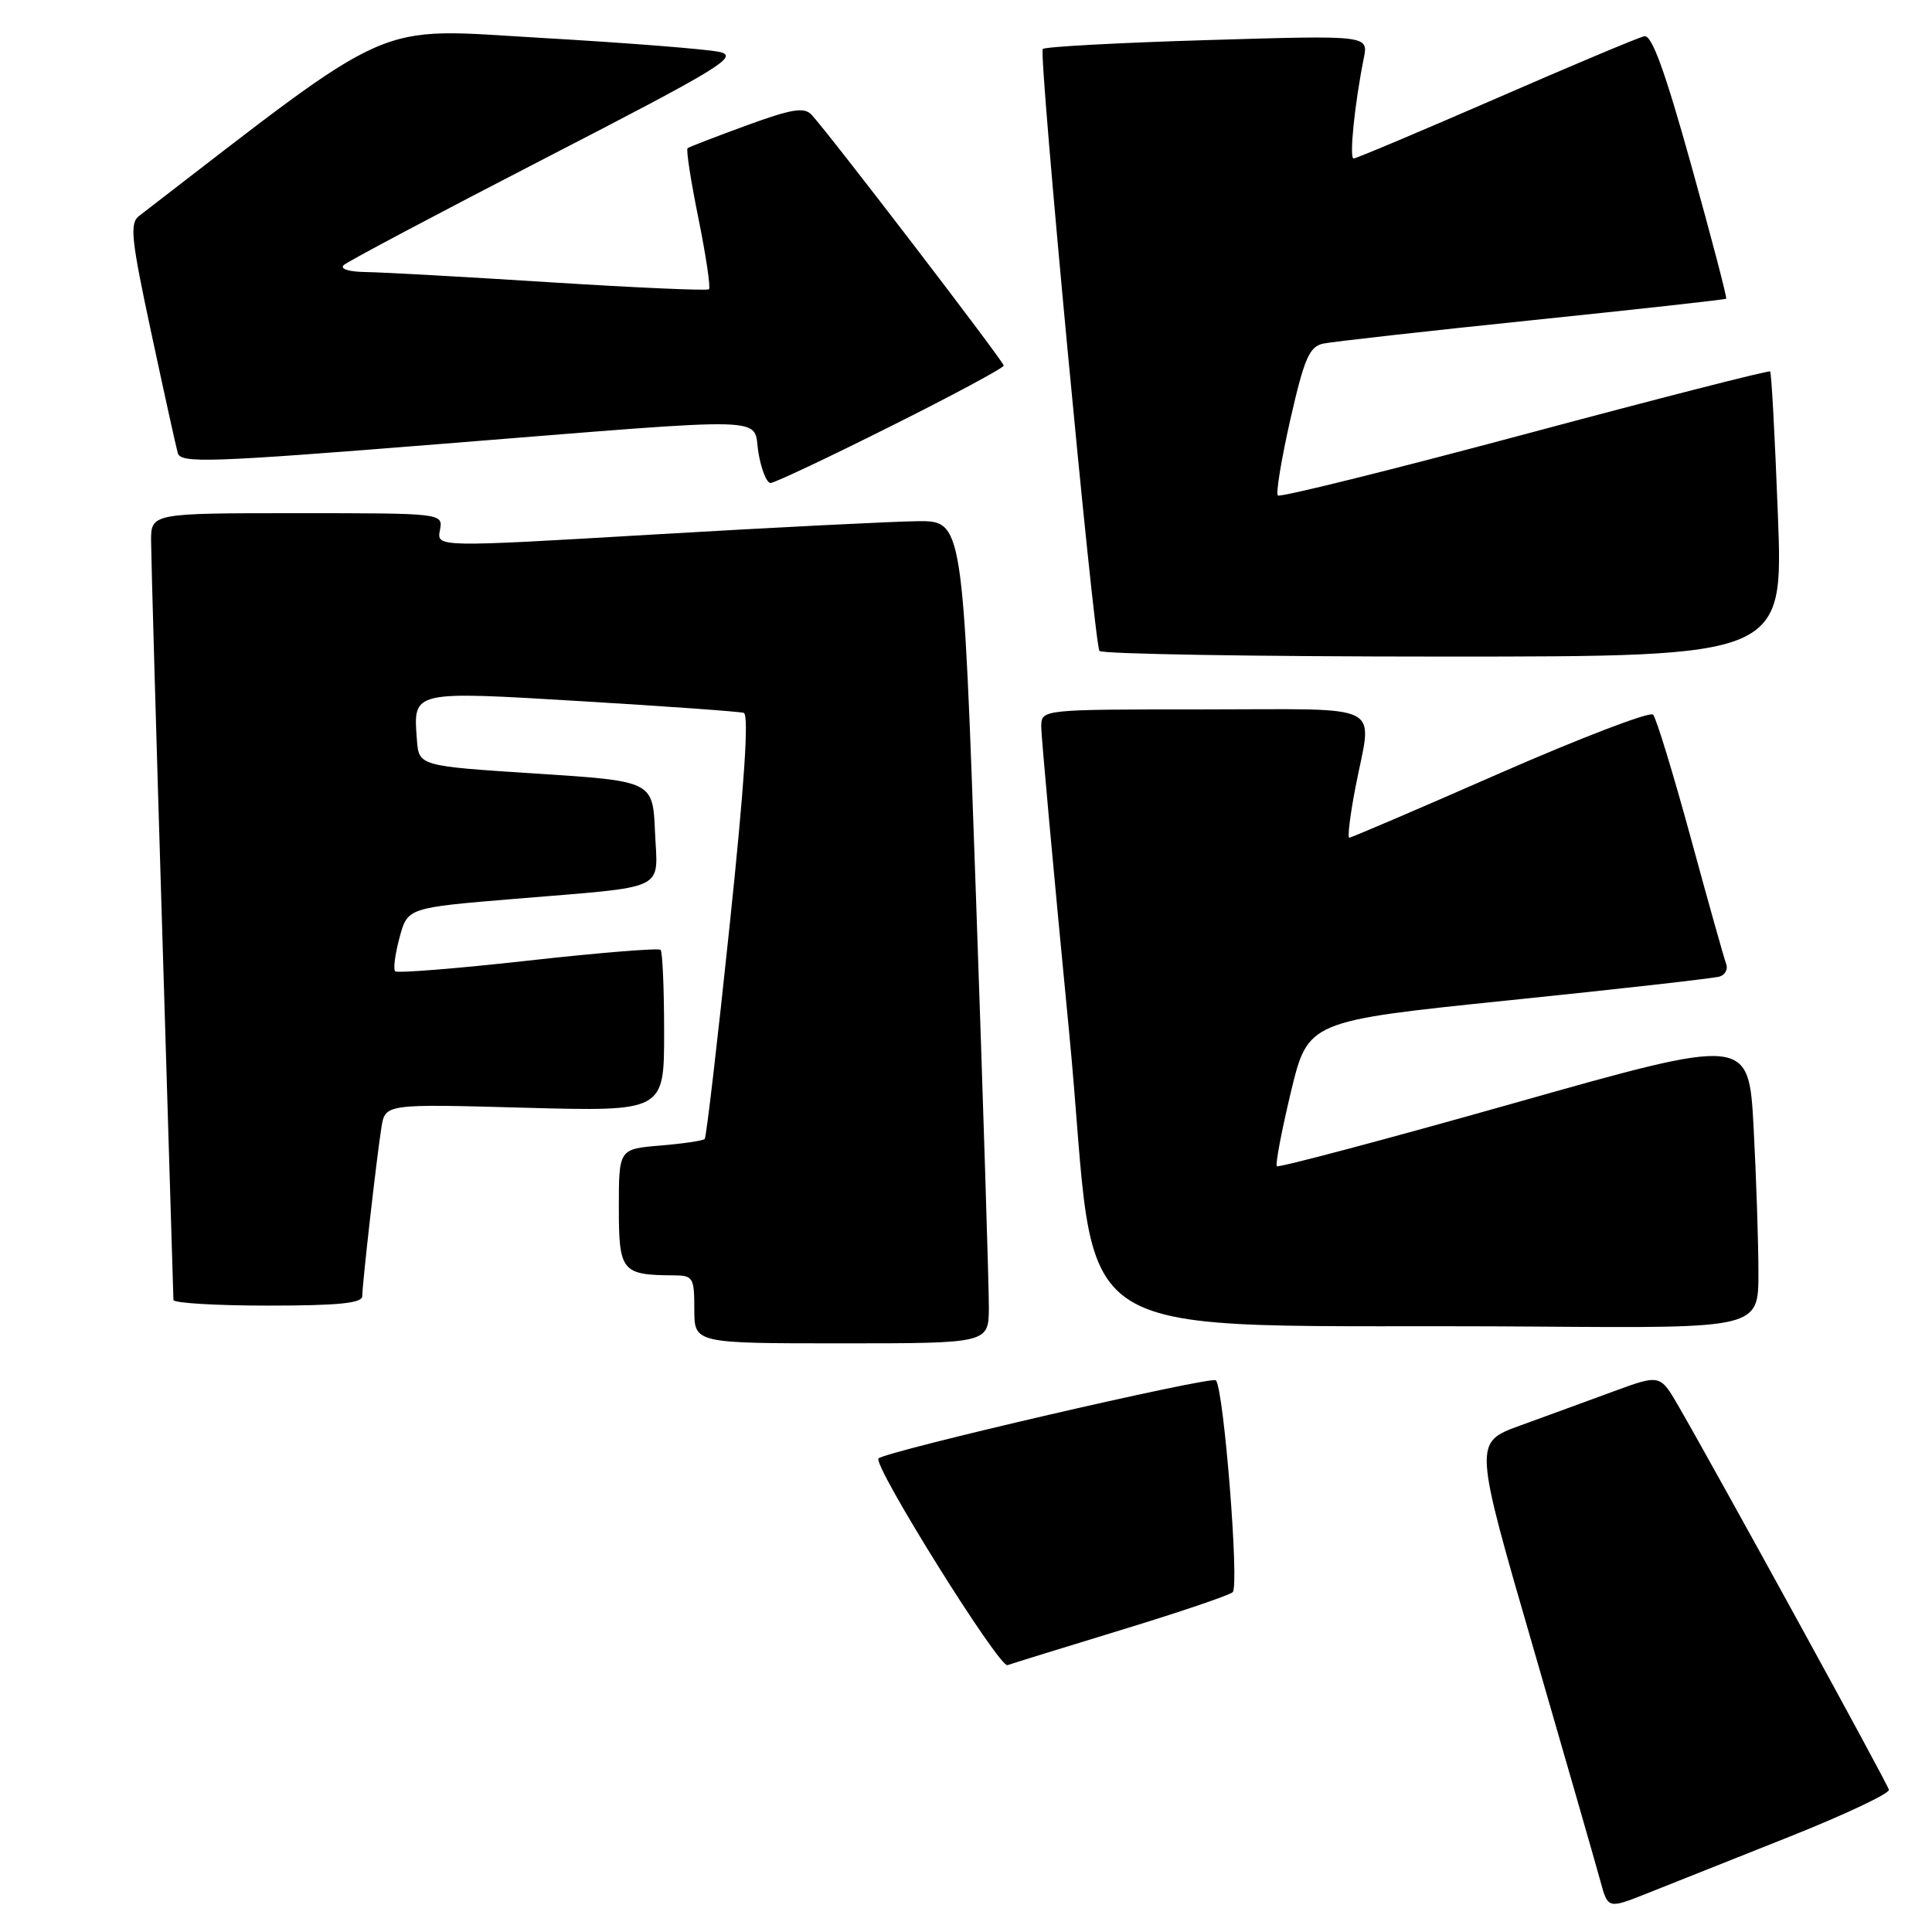 <?xml version="1.0" encoding="UTF-8" standalone="no"?>
<!DOCTYPE svg PUBLIC "-//W3C//DTD SVG 1.1//EN" "http://www.w3.org/Graphics/SVG/1.1/DTD/svg11.dtd" >
<svg xmlns="http://www.w3.org/2000/svg" xmlns:xlink="http://www.w3.org/1999/xlink" version="1.1" viewBox="0 0 256 256">
 <g >
 <path fill="currentColor"
d=" M 237.00 243.42 C 244.43 240.46 250.41 237.64 250.29 237.15 C 250.10 236.31 227.67 195.43 222.40 186.30 C 219.97 182.10 219.97 182.10 213.74 184.39 C 210.31 185.65 204.75 187.69 201.38 188.91 C 195.27 191.14 195.27 191.14 203.16 218.32 C 207.49 233.27 211.50 247.18 212.05 249.22 C 213.06 252.95 213.06 252.95 218.28 250.87 C 221.15 249.73 229.57 246.37 237.00 243.42 Z  M 148.50 216.00 C 156.20 213.65 162.88 211.39 163.34 210.97 C 164.24 210.17 162.15 183.92 161.11 182.90 C 160.50 182.30 117.38 192.29 116.41 193.25 C 115.58 194.08 132.40 221.03 133.50 220.64 C 134.05 220.44 140.80 218.35 148.50 216.00 Z  M 131.03 173.25 C 131.04 170.64 130.28 146.11 129.32 118.75 C 127.59 69.00 127.59 69.00 121.55 69.06 C 118.22 69.10 102.53 69.89 86.68 70.82 C 57.86 72.52 57.86 72.52 58.29 70.26 C 58.72 68.00 58.72 68.00 39.36 68.00 C 20.00 68.00 20.00 68.00 20.02 71.75 C 20.03 73.81 20.69 97.10 21.50 123.50 C 22.30 149.90 22.97 171.84 22.98 172.25 C 22.99 172.66 28.62 173.00 35.50 173.00 C 44.83 173.00 48.00 172.68 48.00 171.75 C 48.01 170.10 49.91 153.35 50.54 149.39 C 51.04 146.27 51.04 146.27 69.52 146.78 C 88.00 147.28 88.00 147.28 88.00 136.81 C 88.00 131.05 87.79 126.12 87.53 125.86 C 87.27 125.60 79.36 126.24 69.96 127.29 C 60.55 128.34 52.64 128.97 52.36 128.70 C 52.09 128.42 52.35 126.42 52.94 124.24 C 54.00 120.28 54.00 120.28 68.25 119.10 C 88.81 117.39 87.14 118.19 86.79 110.22 C 86.50 103.50 86.50 103.50 71.00 102.50 C 55.50 101.50 55.50 101.50 55.24 98.00 C 54.75 91.49 54.49 91.56 77.15 92.92 C 88.34 93.59 97.97 94.28 98.55 94.46 C 99.26 94.68 98.64 103.97 96.68 122.64 C 95.08 137.96 93.59 150.69 93.38 150.92 C 93.17 151.15 90.52 151.54 87.50 151.79 C 82.00 152.25 82.00 152.25 82.00 160.01 C 82.00 168.49 82.38 168.95 89.25 168.99 C 91.84 169.00 92.00 169.26 92.00 173.50 C 92.00 178.00 92.00 178.00 111.50 178.00 C 131.00 178.00 131.00 178.00 131.03 173.25 Z  M 233.00 168.66 C 233.00 164.62 232.71 155.93 232.36 149.35 C 231.71 137.38 231.71 137.38 200.66 146.16 C 183.58 150.99 169.42 154.75 169.19 154.53 C 168.97 154.30 169.81 149.88 171.05 144.70 C 173.32 135.29 173.32 135.29 199.91 132.55 C 214.54 131.05 227.11 129.63 227.85 129.40 C 228.60 129.17 228.99 128.42 228.73 127.74 C 228.47 127.06 226.35 119.53 224.03 111.00 C 221.70 102.47 219.46 95.14 219.04 94.69 C 218.63 94.25 209.51 97.74 198.77 102.44 C 188.04 107.15 179.05 111.00 178.79 111.00 C 178.53 111.00 178.90 107.96 179.62 104.25 C 181.82 92.88 184.02 94.00 159.50 94.00 C 138.00 94.00 138.00 94.00 137.97 96.25 C 137.96 97.49 139.62 115.70 141.66 136.72 C 145.87 180.08 138.24 175.28 203.75 175.78 C 233.00 176.00 233.00 176.00 233.00 168.66 Z  M 235.58 68.27 C 235.19 57.97 234.73 49.39 234.55 49.22 C 234.38 49.05 219.75 52.79 202.04 57.54 C 184.33 62.28 169.60 65.94 169.32 65.65 C 169.04 65.37 169.79 60.83 170.98 55.57 C 172.83 47.45 173.50 45.93 175.33 45.53 C 176.52 45.28 188.97 43.88 203.00 42.43 C 217.03 40.98 228.61 39.70 228.73 39.58 C 228.86 39.46 226.78 31.52 224.11 21.93 C 220.61 9.37 218.87 4.58 217.88 4.80 C 217.12 4.96 208.28 8.67 198.24 13.05 C 188.19 17.42 179.70 21.00 179.36 21.00 C 178.76 21.00 179.49 13.79 180.71 7.70 C 181.32 4.67 181.32 4.67 160.02 5.31 C 148.30 5.66 138.47 6.19 138.17 6.49 C 137.60 7.06 144.94 84.96 145.68 86.25 C 145.92 86.66 166.41 87.00 191.21 87.00 C 236.30 87.00 236.30 87.00 235.58 68.27 Z  M 118.01 56.49 C 126.26 52.37 133.00 48.74 133.00 48.44 C 133.00 47.91 109.88 17.72 107.54 15.21 C 106.57 14.16 104.95 14.42 98.92 16.62 C 94.84 18.11 91.32 19.47 91.11 19.64 C 90.89 19.81 91.54 24.00 92.55 28.95 C 93.55 33.91 94.18 38.13 93.94 38.33 C 93.70 38.54 84.28 38.12 73.00 37.41 C 61.72 36.69 50.72 36.08 48.55 36.05 C 46.23 36.02 44.99 35.64 45.55 35.12 C 46.07 34.64 58.14 28.24 72.37 20.90 C 95.41 9.02 97.93 7.49 95.37 6.89 C 93.79 6.52 83.14 5.68 71.70 5.02 C 49.14 3.72 52.91 2.05 18.42 28.62 C 17.16 29.60 17.38 31.68 20.05 44.12 C 21.74 52.03 23.32 59.19 23.56 60.04 C 23.95 61.41 27.77 61.28 58.25 58.84 C 103.56 55.22 99.67 55.11 100.50 60.00 C 100.87 62.20 101.59 64.00 102.10 64.00 C 102.61 64.00 109.77 60.62 118.01 56.49 Z "/>
</g>
</svg>